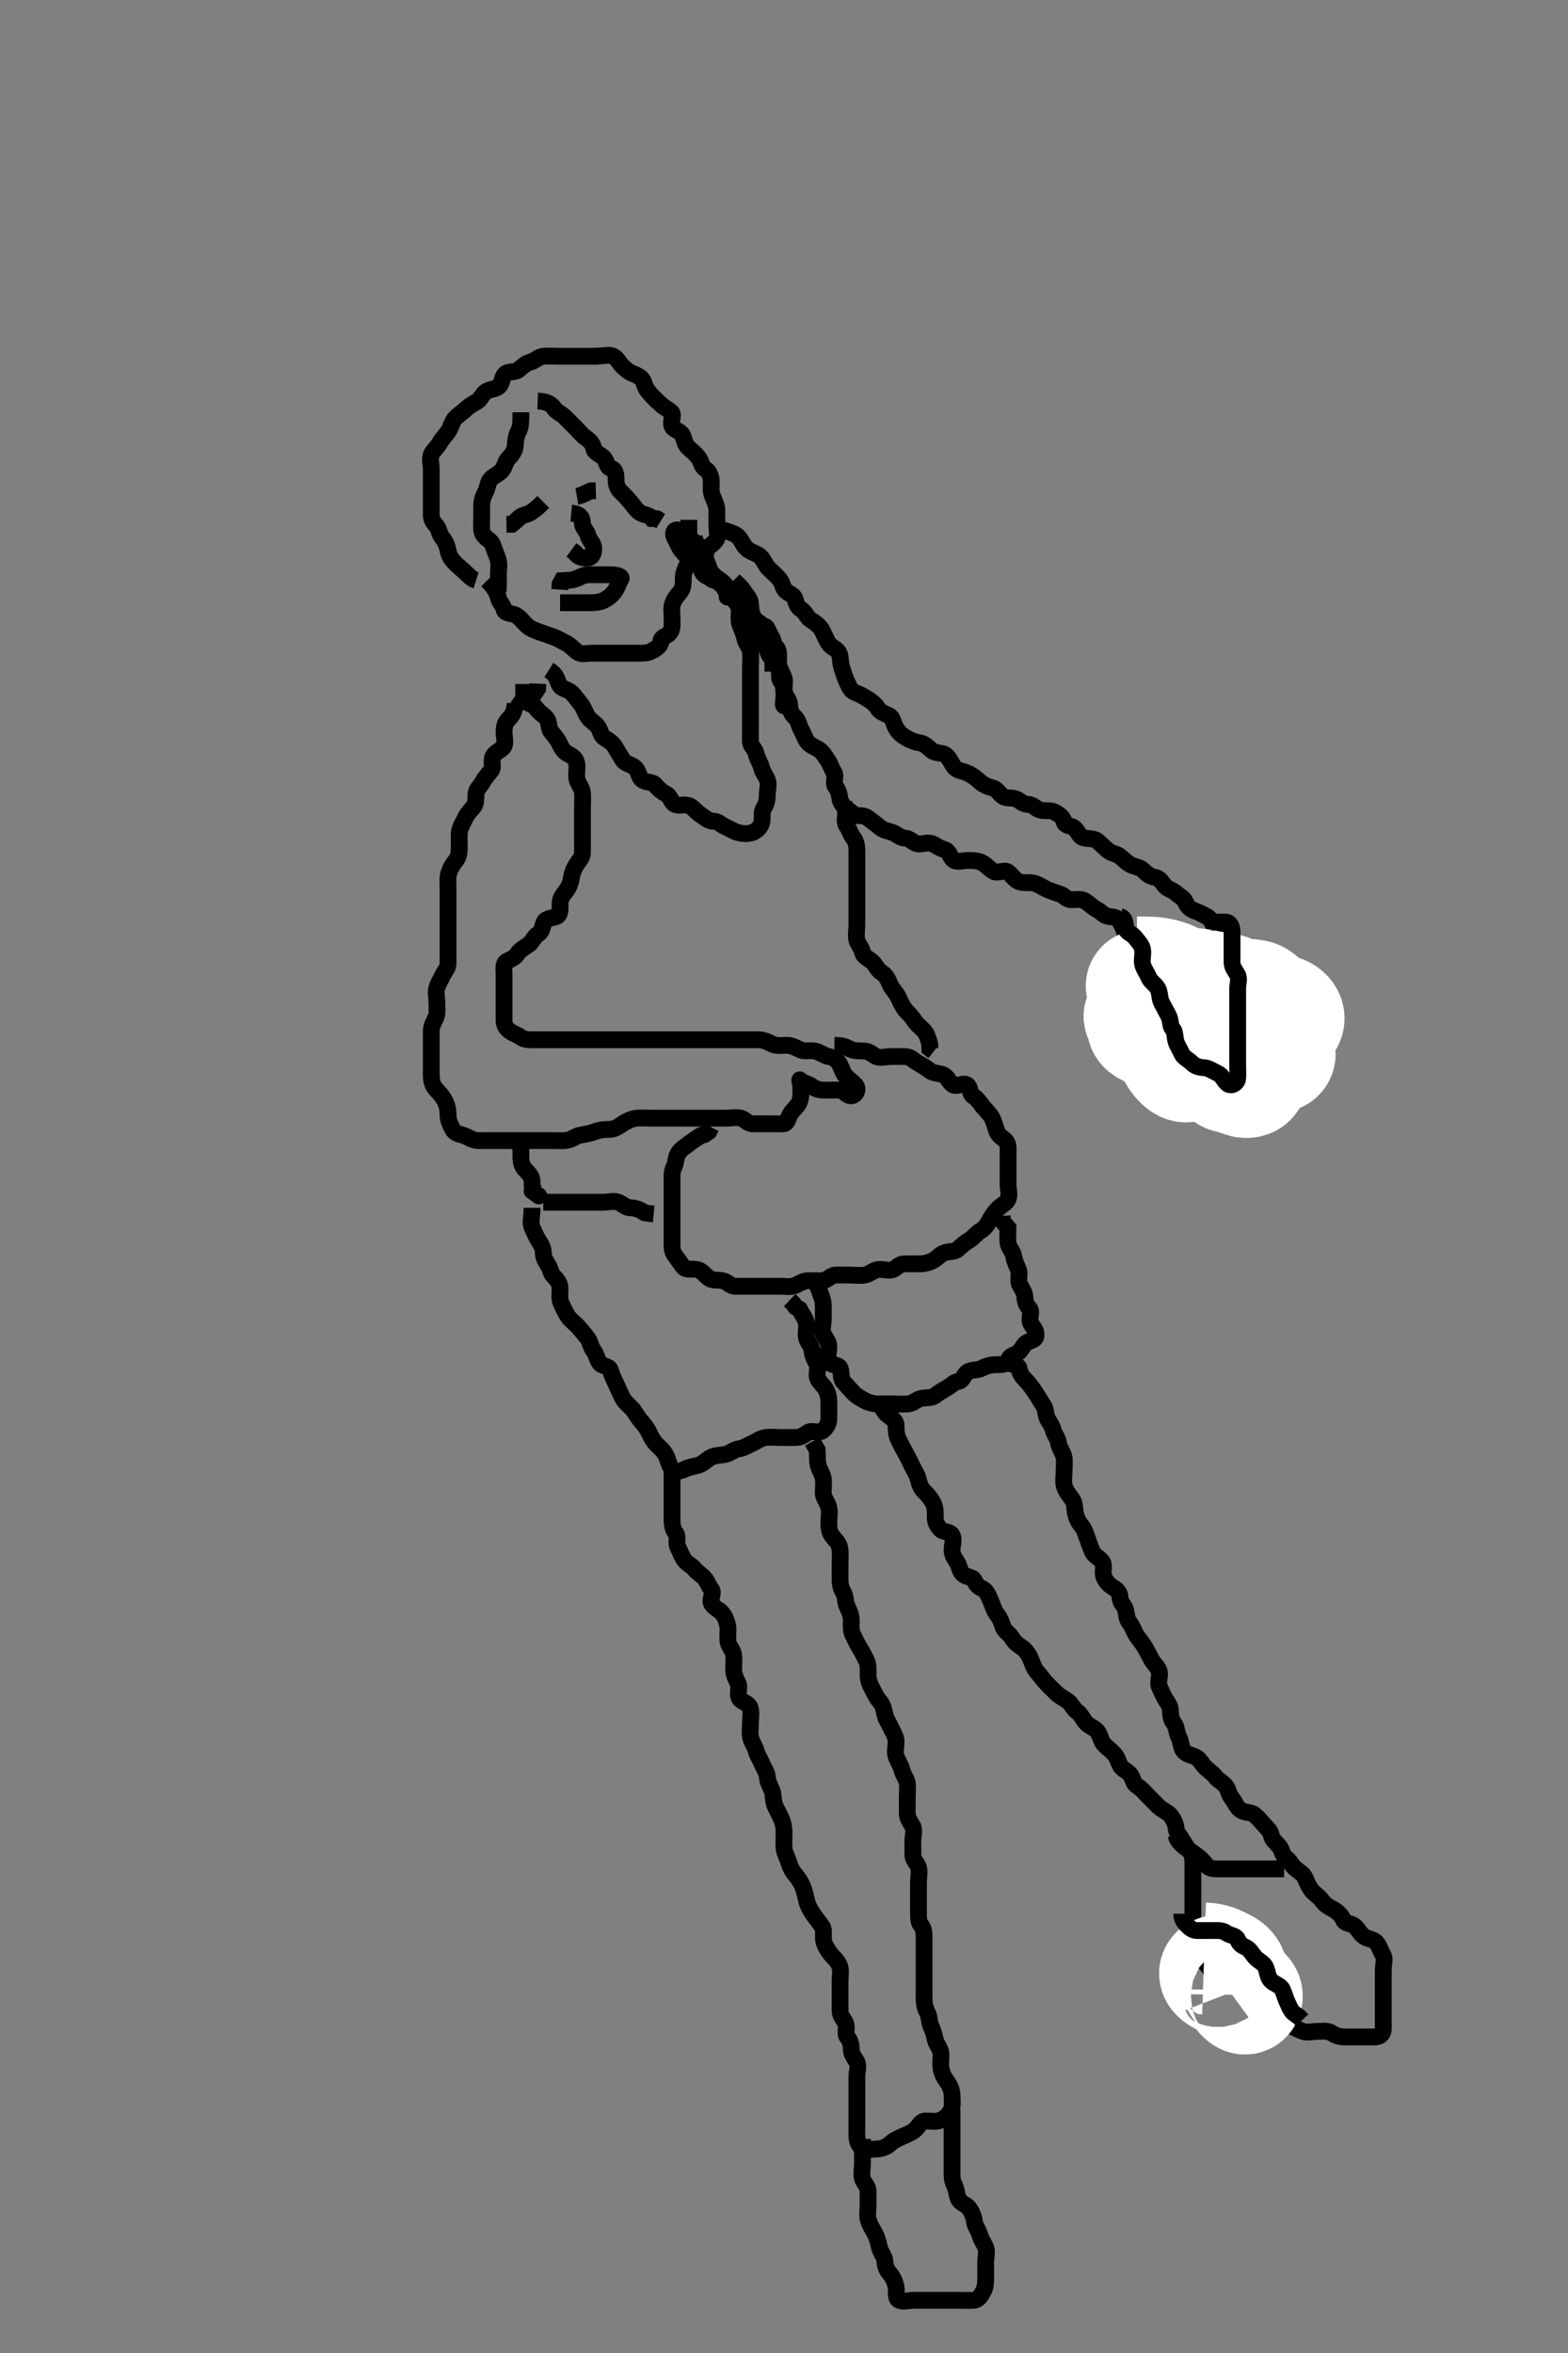 <svg width="280" height="420" xmlns="http://www.w3.org/2000/svg" xmlns:svg="http://www.w3.org/2000/svg" xmlns:xlink="http://www.w3.org/1999/xlink">
 <rect width="100%" height="100%" fill="#808080" stroke="none"/>
 <!-- Created with SVG-edit - http://svg-edit.googlecode.com/ -->
 <g display="inline" class="layer">
  <title>Layer 1</title>
  <path t="0,205,222,239,255,279,303,327,351,371,388,423,472,488,505,521,539,555,570,587,605,620,639,655,672,688,688,705,727,738,755,771,771,788,805,821,839,855,871,895,895,904,921,943,943,955,988,1005,1020,1039,1055,1071,1071,1095,1095,1111,1121,1137,1155,1171,1199,1207,1220,1238,1255,1271,1295,1304,1321,1351,1351,1370,1391,1404,1420,1437,1437,1453,1453,1453,1470,1470,1487,1503,1503,1521,1543,1543,1554,1554,1570,1591,1615,1623,1671,1687,1688,1703,1720,1738,1754,1771,1788,1789,1803,1821,1837,1854,1855,1871,1872,1872,1887,1888,1888,1919,1953,1954,1971,1972,1988,2005,2023,2023,2039,2055,2055,2071,2103,2120,2120,2138,2138,2153,2171,2187,2203,2253,2270,2295,2337,2354,2354,2407,2479,2535,2586,2607,2607,2631,2653,2671,2703,2775,2800,2839,3021,3152,3263,3304,3320,3321,3503,3535,3567,3599,3655,3687,3688,3743,3767,3820,4003,4303,4403,4423,4519,4537,4623,4695,4719,5111,5175,5247,5269,5599,5703,5727,5743,5831,5885,5886,5903,5959,6007,6031,6053,6127,6183,6183,6215,6271,6321,6336,6386,6387,6440,6454,6553,6576,6624,6624,6643,6696,6776,6792,6848,6903,6921,6952,7019,7040,7112,7122,7200,7224,7240,7286,7286,7304,7319,7368,7432,7454,7470,7520,7537,7538,7568,7620,7636,7656,7696,7752,7776,7800,7800,7824,7848,7904,7920,7937,7952,7988,8080,8080,8104,8200,8220,8240,8336,8353,8402,8420,8448,8528,8664,8720,8735,8752,8775,8800,8852,8853,8869,8885,8935,8969,9019,9040,9063,9103,9152,9169,9170,9185,9235,9256,9272,9318,9336,9385,9386,9402,9435,9485,9504,9520,9536,9568,9585,9606,9654,9654,9670,9696,9736,9753,9768,9785,9803,9852,9869,9896,9896,9920,9944,9986,10004,10039,10052,10102,10120,10120,10168,10191,10216,10239,10286,10287,10302,10320,10368,10385,10386,10416,10472,10485,10537,10560,10586,10635,10686,10686,10736,10786,11064,11080" d="M92.011,125.591C91.845,127.424 91.242,127.896 90.659,128.538C90.132,129.118 90.011,129.891 90.011,130.791C90.011,131.691 90.426,132.825 89.79,133.469C89.225,134.042 88.463,134.26 88.069,134.948C87.599,135.767 88.194,136.893 87.727,137.507C87.204,138.195 86.636,138.735 86.178,139.591C85.755,140.382 85.072,140.806 85.011,141.691C84.95,142.589 85.044,143.497 84.491,144.112C83.849,144.825 83.334,145.406 82.986,146.191C82.624,147.009 82.054,147.788 82.011,148.691C81.969,149.59 82.011,150.391 82.011,151.291C82.011,152.191 81.907,152.99 81.364,153.644C80.874,154.234 80.382,155.063 80.133,155.912C79.891,156.738 80.011,157.706 80.011,158.691C80.011,159.591 80.011,160.391 80.011,161.291C80.011,162.191 80.011,163.091 80.011,163.991C80.011,164.891 80.011,165.791 80.011,166.691C80.011,167.476 80.011,168.416 80.011,169.107C80.011,170.18 80.014,171.091 80.011,171.991C80.009,172.886 79.345,173.4 79.032,174.112C78.682,174.907 78.237,175.528 78.016,176.295C77.768,177.156 78.011,178.091 78.011,178.991C78.011,179.891 78.165,180.839 77.845,181.591C77.512,182.372 77.022,183.091 77.011,183.991C77.001,184.891 77.011,185.792 77.011,186.758C77.011,187.612 77.011,188.591 77.011,189.391C77.011,190.191 77.007,191.186 77.011,191.934C77.017,192.955 77.277,193.808 77.813,194.391C78.391,195.021 79.051,195.736 79.401,196.416C79.904,197.396 80.001,198.18 80.011,199.091C80.022,199.991 80.387,200.735 80.845,201.591C81.268,202.382 82.048,202.423 82.811,202.676C83.584,202.933 84.411,203.573 85.311,203.591C86.211,203.609 87.111,203.591 88.011,203.591C88.811,203.591 89.711,203.591 90.611,203.591C91.422,203.591 92.333,203.591 93.258,203.591C94.178,203.591 94.964,203.591 95.786,203.591C96.845,203.591 97.765,203.591 98.525,203.591C99.47,203.591 100.462,203.669 101.197,203.555C102.147,203.407 102.781,202.751 103.711,202.595C104.521,202.46 105.488,202.289 106.186,202.016C107.117,201.652 108.011,201.591 108.811,201.591C109.726,201.591 110.423,201.107 111.178,200.591C111.81,200.159 112.833,199.684 113.601,199.602C114.506,199.504 115.411,199.591 116.311,199.591C117.211,199.591 118.111,199.591 119.011,199.591C119.89,199.591 120.658,199.591 121.664,199.591C122.359,199.591 123.375,199.591 124.311,199.591C125.211,199.591 126.111,199.591 127.011,199.591C127.811,199.591 128.711,199.591 129.611,199.591C130.511,199.591 131.446,199.348 132.307,199.595C133.075,199.816 133.532,200.58 134.411,200.591C135.311,200.602 136.211,200.591 137.111,200.591C138.011,200.591 138.812,200.627 139.845,200.591C140.66,200.562 140.647,199.679 141.069,198.948C141.536,198.137 142.253,197.637 142.659,196.891C143.072,196.13 143.011,195.191 143.011,194.295C143.011,193.37 142.695,192.608 142.845,192.758C143.462,193.375 144.285,193.396 144.927,193.875C145.614,194.386 146.311,194.591 147.211,194.591C148.111,194.591 149.012,194.546 149.89,194.591C150.731,194.634 151.162,195.612 152.011,195.591C152.917,195.568 153.334,194.311 152.79,193.712C152.156,193.015 151.602,192.738 150.986,192.027C150.452,191.41 150.405,190.879 149.975,190.027C149.623,189.328 148.851,188.719 148.011,188.591C147.216,188.469 146.474,187.844 145.611,187.627C144.738,187.407 143.763,187.744 143.011,187.424C142.23,187.091 141.512,186.601 140.532,186.591C139.654,186.582 138.755,186.754 137.911,186.37C137.131,186.014 136.411,185.596 135.511,185.591C134.611,185.586 133.711,185.591 132.811,185.591C131.911,185.591 131.011,185.591 130.095,185.591C129.307,185.591 128.411,185.591 127.511,185.591C126.611,185.591 125.711,185.591 124.811,185.591C123.911,185.591 123.011,185.591 122.211,185.591C121.311,185.591 120.369,185.591 119.491,185.591C118.611,185.591 117.711,185.591 116.811,185.591C115.911,185.591 115.011,185.591 114.211,185.591C113.311,185.591 112.411,185.591 111.511,185.591C110.622,185.591 109.654,185.591 108.811,185.591C107.911,185.591 107.011,185.591 106.211,185.591C105.311,185.591 104.411,185.591 103.511,185.591C102.611,185.591 101.711,185.591 100.813,185.591C99.927,185.591 99.011,185.591 98.211,185.591C97.311,185.591 96.411,185.591 95.511,185.591C94.611,185.591 93.678,185.643 93.037,185.166C92.355,184.658 91.595,184.5 90.986,184.016C90.352,183.512 90.011,182.98 90.011,182.091C90.011,181.191 90.011,180.291 90.011,179.391C90.011,178.491 90.011,177.591 90.011,176.791C90.011,175.891 90.011,174.991 90.011,174.027C90.011,173.166 89.792,171.987 90.447,171.627C91.284,171.167 91.894,171.005 92.369,170.291C92.894,169.499 93.669,169.122 94.401,168.616C95.075,168.15 95.301,167.198 96.111,166.712C96.841,166.275 96.801,165.425 97.178,164.591C97.474,163.937 98.546,163.894 99.364,163.586C100.124,163.301 100.011,162.191 100.011,161.291C100.012,160.392 100.502,159.78 100.986,159.155C101.563,158.409 101.901,157.6 102.01,156.791C102.131,155.897 102.472,155.067 102.959,154.295C103.402,153.593 104.001,153.07 104.011,152.191C104.022,151.291 104.011,150.391 104.011,149.491C104.011,148.591 104.011,147.791 104.011,146.891C104.011,145.991 104.011,145.091 104.011,144.202C104.011,143.234 104.093,142.387 104.011,141.491C103.928,140.579 103.211,139.938 103.032,139.091C102.846,138.21 103.118,137.284 103.01,136.391C102.898,135.471 102.292,134.982 101.411,134.566C100.607,134.185 100.211,133.345 99.845,132.591C99.473,131.827 98.9,131.217 98.364,130.538C97.906,129.958 98.157,128.868 97.575,128.202C96.966,127.503 96.226,127.149 95.726,126.392C95.324,125.783 94.311,125.538 93.511,125.091L92.716,124.644L92.037,124.166" id="svg_1" stroke-width="3" stroke="#000" fill="none"/>
  <path t="12401,12536,12585,12617,12669,12696,12800,12800,12821,12836,12885,12912,12935,12952,12969,13016,13086,13104,13152,13152,13184,13200,13235,13280,13317,13318,13344,13384,13416,13435,13435,13464,13480,13518,13535,13585,13616,13616,13652,13669,13736,13752,13801,13801,13852,13869,13936,14001,14064,14160,14201,14224,14376,14392,14640,14685,14712,14752,14768,14824,14839,14884,14934,14985,15008,15064,15084,15112,15144,15167,15184,15200,15216,15234,15264,15284,15301,15317,15333,15352,15368,15368,15387,15433,15449,15450,15499,15516,15576,15616,15616,15682,15700,15719,15765,15782,15832,15882,15883,15901,15935,15983,16064,16095,16096,16136,16199,16215,16266,16316" d="M98.011,119.591C99.726,120.675 99.402,121.592 100.011,122.424C100.448,123.021 101.515,123.067 102.178,123.758C102.678,124.278 103.171,125.014 103.727,125.675C104.247,126.292 104.494,127.245 104.986,127.98C105.434,128.65 106.25,129.04 106.727,129.675C107.304,130.441 107.228,131.32 108.011,131.758C108.663,132.121 109.528,132.723 109.954,133.534C110.32,134.23 110.762,134.873 111.178,135.591C111.599,136.316 112.62,136.411 113.307,136.948C114.051,137.53 114.06,138.709 114.622,139.155C115.391,139.765 116.528,139.48 117.011,140.112C117.53,140.789 118.171,141.325 119.011,141.758C119.725,142.125 119.841,143.259 120.511,143.57C121.361,143.964 122.387,143.419 123.211,143.876C123.903,144.26 124.397,145.002 125.21,145.507C125.946,145.964 126.447,146.57 127.411,146.591C128.307,146.61 128.815,147.257 129.511,147.57C130.356,147.95 130.948,148.366 131.716,148.586C132.577,148.834 133.563,148.88 134.401,148.58C135.137,148.316 135.786,147.654 136.007,146.886C136.254,146.026 135.909,145.027 136.364,144.295C136.875,143.473 137.011,142.79 137.011,141.891C137.011,140.991 137.378,140.011 136.991,139.112C136.683,138.397 136.196,137.86 135.975,136.991C135.756,136.129 135.178,135.379 135.011,134.491C134.862,133.695 134.04,133.235 134.011,132.391C133.981,131.491 134.011,130.591 134.011,129.791C134.011,128.891 134.011,127.955 134.011,127.107C134.011,126.244 134.011,125.227 134.011,124.392C134.011,123.507 134.011,122.591 134.011,121.791C134.011,120.891 134.011,119.991 134.011,119.091C134.011,118.191 134.118,117.284 134.01,116.391C133.899,115.471 133.211,114.937 133.022,114.027C132.827,113.09 132.468,112.388 132.133,111.491C131.815,110.64 132.03,109.791 132.011,108.891C131.993,108.026 131.295,107.507 131.013,106.79L130.926,105.876" id="svg_2" stroke-width="3" stroke="#000" fill="none"/>
  <path t="23161,23297,23319,23319,23335,23364,23415,23431,23431,23464,23481,23499,23516,23536,23552,23592,23631,23648,23664,23664,23688,23714,23736,23780,23798,23815,23864,23881,23930,23949,23964,23981,23998,24024,24032,24056,24064,24096,24131,24149,24176,24213,24281,24281,24298,24336,24352,24399,24415,24440,24481,24499,24521,24545,24568,24616,24681,24737,24761,24800,24865,24896,24961,24997,25047,25065,25114,25144,25165,25213,25232,25297,25320,25336,25425,25482,25545,25625,25625,25817,25840,25856,25897,25915,25931,25948,26014,26030,26048,26064,26080,26096,26096,26113,26135,26136,26152,26200,26246,26312,26329,26330,26352,26396,26397,26414,26415,26496,26520,26563,26564,26640,26656,26664" d="M131.011,103.591C131.622,104.202 132.314,104.715 132.726,105.391C133.239,106.233 133.95,106.806 134.011,107.691C134.073,108.589 134.105,109.386 134.511,110.091C134.968,110.881 135.728,111.468 136.001,112.202C136.304,113.016 136.827,113.506 137.011,114.112C137.268,114.953 136.875,115.948 137.295,116.791C137.625,117.453 138.381,118.019 138.89,118.812C139.369,119.559 139.519,120.2 139.954,120.948C140.379,121.678 139.698,122.755 140.032,123.591C140.338,124.357 140.993,124.99 141.011,125.891C141.03,126.789 141.373,127.527 142.011,128.091C142.595,128.606 142.599,129.419 143.069,130.234C143.465,130.921 143.674,131.74 144.178,132.424C144.659,133.077 145.464,133.307 146.178,133.758C146.888,134.205 147.323,134.976 147.845,135.758C148.317,136.464 148.457,137.138 148.926,137.876C149.365,138.568 148.689,139.745 149.233,140.47C149.715,141.113 149.891,141.798 150.011,142.675C150.123,143.492 150.983,143.947 151.011,144.791C151.042,145.69 150.689,146.745 151.233,147.47C151.715,148.113 151.852,148.889 152.364,149.538C152.849,150.153 153.011,150.891 153.011,151.791C153.011,152.691 153.011,153.616 153.011,154.392C153.011,155.291 153.011,156.191 153.011,157.091C153.011,157.991 153.011,158.891 153.011,159.791C153.011,160.691 153.011,161.591 153.011,162.391C153.011,163.424 153.011,164.202 153.011,165.091C153.011,165.991 152.816,166.913 153.013,167.79C153.193,168.597 153.861,169.126 154.022,169.991C154.176,170.821 155.21,171.123 155.845,171.758C156.479,172.392 156.654,173.1 157.411,173.576C158.249,174.103 158.544,174.789 158.927,175.704C159.268,176.519 159.868,176.99 160.295,177.791C160.753,178.647 160.972,179.353 161.532,180.091C162.123,180.868 162.748,181.324 163.21,182.074C163.694,182.858 164.409,183.354 164.959,183.948C165.575,184.614 165.727,185.391 166.007,186.291L166.047,187.155L166.727,187.675" id="svg_4" stroke-width="3" stroke="#000" fill="none"/>
  <path t="27993,28296,28336,28352,28400,28416,28432,28448,28464,28488,28512,28568,28584,28629,28645,28663,28728,28746,28763,28779,28800,28824,28848,28896,28912,28912,28929,28963,28997,28997,29013,29032,29046,29063,29112,29128,29145,29167,29228,29256,29256,29288,29296,29312,29336,29364,29379,29399,29423,29447,29520,29600,29648,29719,29720,29735,29792,29879,29928,30000,30040,30061,30111,30240,30262,30311,30440,30440,30504,30528,30552,30576,30640,30680,30736,30746,30776,30848,30864,30878,30928,30929,30945,30967,31000,31029,31062,31112,31135,31135,31159,31178,31178,31228,31278,31328,31360,31411,31472,31480,31495,31536,31584,31608,31608,31629,31645,31695,31712,31728,31759,31778,31800,31812,31832,31847,31864,31878,31896,31896,31912,31928,31962,31978,31995,31995,32012,32028,32029,32045,32061,32078,32095,32112,32112,32200,32228,32277,32294,32312,32312,32328,32328,32351,32360,32376,32395,32411,32443,32443,32463,32511,32535,32576,32627,32628,32644,32711,32735,32743,32762,32827,32844,32844,32872,32912" d="M149.011,186.591C150.011,186.591 150.79,186.715 151.611,187.166C152.392,187.593 153.311,187.591 154.211,187.591C155.111,187.591 155.62,188.099 156.369,188.534C157.099,188.958 158.111,188.591 159.011,188.591C159.927,188.591 160.716,188.574 161.611,188.591C162.576,188.609 163.066,189.235 163.813,189.675C164.513,190.088 165.392,190.576 166.011,191.091C166.613,191.591 167.556,191.533 168.333,191.812C169.185,192.119 169.417,193.095 170.097,193.591C170.835,194.13 171.991,193.125 172.726,193.676C173.342,194.138 173.122,195.26 173.813,195.675C174.608,196.152 175.019,196.951 175.586,197.616C176.095,198.213 176.757,198.799 177.178,199.591C177.519,200.232 177.712,201.146 178.022,201.98C178.294,202.714 179.1,203.127 179.586,203.627C180.136,204.194 180.011,205.191 180.011,206.091C180.011,206.991 180.011,207.891 180.011,208.791C180.011,209.691 180.011,210.591 180.011,211.391C180.011,212.291 180.37,213.235 179.991,214.091C179.681,214.789 178.786,215.134 178.133,215.812C177.575,216.392 177.118,217.065 176.727,217.791C176.268,218.646 175.795,219.32 175.011,219.758C174.359,220.121 173.778,220.987 173.011,221.424C172.231,221.869 171.664,222.423 171.064,222.944C170.433,223.491 169.618,223.336 168.716,223.595C167.948,223.816 167.461,224.531 166.711,224.944C165.873,225.405 165.011,225.591 164.211,225.591C163.311,225.591 162.411,225.591 161.511,225.591C160.622,225.591 160.229,226.198 159.565,226.555C158.793,226.969 157.833,226.505 156.897,226.592C156,226.676 155.359,227.391 154.511,227.57C153.631,227.756 152.711,227.591 151.811,227.591C150.912,227.591 150.011,227.554 149.21,227.591C148.294,227.634 147.796,228.53 146.911,228.591C146.013,228.653 145.211,228.573 144.311,228.591C143.411,228.609 142.693,229.18 141.911,229.469C141.06,229.785 140.095,229.591 139.307,229.591C138.411,229.591 137.511,229.591 136.611,229.591C135.711,229.591 134.811,229.591 133.911,229.591C133.011,229.591 132.211,229.591 131.311,229.591C130.369,229.591 130.003,228.843 129.15,228.627C128.207,228.388 127.353,228.672 126.611,228.155C125.82,227.603 125.36,226.793 124.511,226.612C123.631,226.424 122.552,226.773 122.037,226.155C121.508,225.522 121.135,224.858 120.532,224.112C119.929,223.365 120.011,222.391 120.011,221.491C120.011,220.591 120.011,219.834 120.011,218.938C120.011,218.075 120.011,217.112 120.011,216.191C120.011,215.291 120.011,214.392 120.011,213.538C120.011,212.591 120.011,211.791 120.011,210.891C120.011,209.991 119.917,209.144 120.364,208.291C120.758,207.539 120.618,206.66 121.097,205.876C121.587,205.073 122.327,204.715 122.986,204.166C123.619,203.638 124.369,203.238 125.111,202.712L125.811,202.507L126.575,201.98L126.986,201.191" id="svg_5" stroke-width="3" stroke="#000" fill="none"/>
  <path t="34537,34631,34631,34660,34693,34711,34727,34743,34760,34783,34812,34812,34832,34850,34892,34926,34942,34959,34975,35016,35039,35059,35059,35087" d="M97.011,214.591C98.011,214.591 98.811,214.591 99.726,214.591C100.622,214.591 101.511,214.591 102.411,214.591C103.311,214.591 104.211,214.591 105.111,214.591C106.011,214.591 106.811,214.591 107.711,214.591C108.611,214.591 109.638,214.279 110.437,214.602C111.2,214.91 111.716,215.578 112.611,215.591C113.512,215.604 114.311,215.944 115.111,216.469L115.811,216.59L116.726,216.676" id="svg_6" stroke-width="3" stroke="#000" fill="none"/>
  <path t="36121,36225,36225,36255,36275,36293,36309,36375,36407,36567,36608,36695,36742" d="M93.011,203.591C93.011,204.591 93.011,205.391 93.011,206.291C93.011,207.191 93.13,208.067 93.659,208.644C94.292,209.335 94.89,209.812 95.011,210.691L95.011,211.591L95.178,212.424L95.926,212.875" id="svg_7" stroke-width="3" stroke="#000" fill="none"/>
  <polyline timestamps="38016,38224" startTime="1502531540535" id="svg_8" points="95.011,212.591 96.233,213.469 " stroke-linecap="round" stroke-width="3" stroke="#000" fill="none"/>
  <path t="39736,39941,39958,39975,39992,40008,40057,40090,40207,40263,40279,40290,40327,40340,40357,40375,40391,40407,40431,40475,40504,40526,40527,40592,40609,40625,40625,40641,40659,40659,40692,40709,40709,40724,40742,40758,40774,40791,40808,40825,40841,40841,40864,40888,40908,40908,40925,40944,40944,40959,40976,40992,41009,41032,41056,41056,41074,41091,41091,41109,41160,41184,41184,41208,41592,41609,41625,41642,41642,41658,41707,41724,41724,41752,41752,41791,41840,41864,41888,41888,41908,41924,41944,41944,41992,42008,42032,42056,42157,42184,42248,42265,42275,42360,42440,42491,42520,42808,42872,42920,42940,42960,43008,43008,43024,43040,43058,43080,43096,43141,43159,43200,43200,43216,43232,43232,43240,43258,43275,43328,43344,43360,43424,43475,43524,43600,43737" d="M95.011,215.591C95.011,217.291 94.613,218.293 95.047,219.155C95.4,219.854 95.618,220.523 96.097,221.306C96.587,222.109 97.011,222.691 97.011,223.538C97.011,224.392 97.326,224.978 97.845,225.758C98.316,226.465 98.297,227.269 98.927,227.875C99.5,228.425 100.001,229.112 100.011,229.991C100.022,230.891 99.823,231.86 100.233,232.691C100.582,233.398 100.907,234.179 101.369,234.891C101.886,235.688 102.646,236.158 103.21,236.791C103.889,237.554 104.298,238.079 104.89,238.812C105.411,239.459 105.46,240.409 106.037,241.155C106.521,241.78 106.546,242.572 107.097,243.306C107.559,243.922 108.778,243.746 109.011,244.612C109.227,245.413 109.623,246.163 109.986,246.991C110.331,247.776 110.745,248.629 111.095,249.391C111.44,250.141 112.214,250.788 112.811,251.391C113.403,251.988 113.795,252.885 114.364,253.538C114.883,254.135 115.473,254.827 115.845,255.591C116.211,256.345 116.527,257.096 117.211,257.791C117.807,258.395 118.574,259.045 118.927,259.791C119.334,260.65 119.388,261.442 120.007,262.234C120.398,262.734 121.458,262.685 122.311,262.238C123.064,261.844 123.847,261.791 124.711,261.534C125.615,261.265 126.151,260.54 127.011,260.112C127.822,259.708 128.623,259.799 129.575,259.591C130.423,259.406 131.108,258.689 132.011,258.591C132.71,258.515 133.48,258.029 134.311,257.644C135.183,257.24 135.78,256.739 136.711,256.595C137.601,256.458 138.511,256.591 139.401,256.591C140.297,256.591 141.211,256.591 142.111,256.591C143.011,256.591 143.559,256.145 144.297,255.676C144.988,255.237 146.166,255.914 146.89,255.37C147.533,254.886 147.993,254.166 148.011,253.234C148.028,252.391 148.011,251.491 148.011,250.591C148.011,249.791 147.957,248.889 147.511,248.091C147.067,247.294 146.341,246.784 146.032,246.07C145.683,245.263 146.231,244.222 145.845,243.424C145.479,242.669 145.045,241.954 145.01,241.108C144.976,240.3 144.193,239.601 144.013,238.79C143.817,237.912 144.177,236.972 143.991,236.091C143.812,235.244 143.133,234.491 142.79,233.712L142.095,233.307L141.586,232.616L141.011,232.07" id="svg_9" stroke-width="3" stroke="#000" fill="none"/>
  <path t="44810,44976,45007,45024,45064,45107,45128,45128,45152,45176,45208,45296,45296,45320,45344,45368,45408,45457,45473,45560,45574,45592,45639,45720,45739,45789,45840,46039,46112,46128,46128,46173,46190,46207,46360,46384,46392,46408,46408,46432,46480,46490,46507,46528,46540,46557,46573,46656,46673,46690,46707,46708,46768,46840,46856,46880,46890,47007,47057,47120,47174,47200,47232,47456,47616,47679,47800,47976,48048,48080,48104,48123,48139,48157,48184,48207,48256,48273,48289,48289,48311,48328,48351,48405,48455,48455,48487,48505,48573,48573,48600,48624,48640,48740,48840,49048,49256" d="M146.011,229.591C146.586,231.191 146.993,231.99 147.011,232.886C147.031,233.876 147.011,234.691 147.011,235.591C147.011,236.391 146.6,237.413 147.069,238.234C147.533,239.047 148.011,239.591 148.011,240.391C148.011,241.291 147.648,242.279 148.032,243.07C148.387,243.8 149.737,243.482 150.001,244.202C150.341,245.13 150.077,246.028 150.586,246.616C151.148,247.265 151.707,247.86 152.295,248.507C152.873,249.142 153.562,249.531 154.311,249.944C155.15,250.405 156.011,250.591 156.811,250.591C157.711,250.591 158.611,250.591 159.491,250.591C160.369,250.591 161.316,250.682 162.211,250.59C163.024,250.506 163.664,249.791 164.511,249.612C165.392,249.426 166.332,249.62 167.011,249.091C167.647,248.596 168.393,248.135 169.21,247.675C169.911,247.28 170.245,246.738 171.111,246.591C171.964,246.446 172.119,245.362 172.716,244.948C173.505,244.401 174.546,244.644 175.311,244.238C176.157,243.79 177.011,243.591 177.845,243.591C178.716,243.591 179.757,243.642 180.007,242.886C180.302,241.994 180.839,242.002 181.654,241.534C182.466,241.067 182.62,240.084 183.369,239.648C184.097,239.224 184.983,239.235 185.011,238.291C185.038,237.393 184.442,236.914 184.047,236.155C183.648,235.388 184.376,234.214 183.845,233.591C183.325,232.982 183.019,232.39 183.011,231.424C183.006,230.776 182.496,230.069 182.069,229.234C181.684,228.482 182.193,227.437 181.845,226.591C181.569,225.92 181.137,225.082 181.011,224.202C180.89,223.349 180.16,222.821 180.016,221.891C179.878,221.001 180.011,220.112 180.001,219.166L179.511,218.591L179.022,217.98L178.975,217.027" id="svg_10" stroke-width="3" stroke="#000" fill="none"/>
  <path t="51680,51737,51768,51786,51807,51839,51853,51871,51895,51937,51937,51959,51984,51984,52022,52038,52038,52053,52071,52087,52136,52159,52159,52175,52215,52304,52304,52322,52344,52416,52437,52455,52487,52544,52559,52560,52571,52688,52738,52759,52804,52824,52839,52855,52904,52936,52959,53004,53047,53055,53137,53137,53188,53237,53255,53271,53295,53386,53447,53470,53470,53495,53553,53570,53620,53620,53743,53855,53903,54007" d="M87.011,103.591C88.491,105.091 88.787,105.918 89.013,106.79C89.219,107.586 89.81,107.899 90.013,108.79C90.196,109.594 91.281,109.402 92.111,109.812C92.802,110.154 93.402,111 94.011,111.591C94.603,112.164 95.442,112.501 96.333,112.812C97.173,113.106 98.034,113.392 98.813,113.676C99.664,113.986 100.348,114.453 101.111,114.812C101.887,115.177 102.396,115.902 103.178,116.424C103.885,116.896 104.811,116.591 105.711,116.591C106.611,116.591 107.511,116.591 108.411,116.591C109.307,116.591 110.233,116.591 111.111,116.591C112.011,116.591 112.811,116.591 113.711,116.591C114.611,116.591 115.546,116.644 116.311,116.238C117.157,115.79 117.94,115.375 118.011,114.491C118.082,113.614 118.966,113.677 119.575,112.98C120.158,112.314 120.011,111.291 120.011,110.392C120.011,109.507 119.838,108.553 120.097,107.791C120.398,106.903 120.997,106.211 121.511,105.591C122.011,104.989 122.009,104.027 122.011,103.155C122.014,102.291 122.397,101.453 122.727,100.791C123.148,99.948 123.011,98.991 123.011,98.07C123.011,97.107 123.011,96.416 123.011,95.476L123.011,94.491L123.011,93.616L123.011,92.79" id="svg_11" stroke-width="3" stroke="#000" fill="none"/>
  <path t="55473,55527,55553,55606,55618,55679,55695,55695,55735,55759,55775,55791,55871,55902,55919,55936,56003,56052,56071,56151,56151,56175,56186,56216,56247,56327,56336,56352,56403,56420,56437,56453,56471,56487,56535,56551,56551,56568,56603,56624,56896" d="M93.011,73.591C93.011,75.291 93.013,76.211 92.586,76.991C92.136,77.813 92.059,78.692 92.011,79.591C91.969,80.394 91.403,81.194 90.813,81.79C90.136,82.473 90.186,83.367 89.575,84.016C88.954,84.677 88.148,84.917 87.586,85.566C87.077,86.153 87.105,87.038 86.659,87.891C86.265,88.643 86.012,89.391 86.011,90.291C86.011,91.191 86.011,92.091 86.011,92.98C86.011,93.876 85.863,94.881 86.364,95.538C86.88,96.215 87.771,96.532 88.007,97.295C88.272,98.152 88.629,98.901 88.926,99.791C89.212,100.649 89.011,101.591 89.011,102.391C89.011,103.306 89.011,104.202 88.991,105.091L88.654,105.886" id="svg_12" stroke-width="3" stroke="#000" fill="none"/>
  <path t="57705,57769,57786,57836,57852,57904,57904,57952,58006,58006,58019,58069,58069,58085,58102,58121,58136,58185,58208,58253,58280,58296,58312,58352,58368,58400,58435,58456,58504,58519,58552,58584,58653,58720,58744,58753,58832,58888,58952" d="M96.011,71.591C97.711,71.648 98.439,72.145 98.959,72.886C99.464,73.606 100.297,73.876 100.813,74.392C101.511,75.091 102.211,75.791 102.711,76.291C103.411,76.991 103.935,77.685 104.611,78.155C105.417,78.715 105.84,79.222 106.032,80.091C106.219,80.934 107.377,81.133 107.89,81.812C108.424,82.52 108.312,83.412 109.111,83.591C109.954,83.78 110.011,84.791 110.011,85.691C110.011,86.538 110.294,87.262 110.89,87.812C111.527,88.4 112.026,88.978 112.586,89.616C113.103,90.206 113.559,91.037 114.297,91.506C114.988,91.945 115.927,91.875 116.447,92.555L117.307,92.595L117.986,93.016" id="svg_13" stroke-width="3" stroke="#000" fill="none"/>
  <path t="61768,61928,61960,61976,61984,62035,62055,62084,62135,62152,62152,62175,62176,62217,62251,62268,62284,62304,62320,62334,62367,62418,62435,62450,62467,62517,62534,62584,62600,62618,62634,62651,62668,62717,62750,62800,62818,62818,62848,62900,62952,62952,62976,62976,62992,63050,63084,63112,63264,63328,63367,63392,63433,63451,63552,63568,63592,63880" d="M106.011,63.591C107.811,63.591 108.826,63.196 109.575,63.627C110.275,64.029 110.531,64.753 111.095,65.307C111.768,65.966 112.317,66.449 113.178,66.758C114.012,67.057 114.8,67.551 115.009,68.391C115.231,69.283 115.707,69.86 116.295,70.507C116.873,71.142 117.426,71.675 118.064,72.238C118.659,72.764 119.239,73.005 119.89,73.591C120.421,74.069 119.614,75.293 120.047,76.155C120.378,76.813 121.609,76.919 121.926,77.791C122.235,78.64 122.363,79.418 122.959,79.944C123.597,80.507 124.25,81.04 124.727,81.675C125.304,82.441 125.234,83.309 126.011,83.758C126.633,84.117 127.001,85.091 127.011,85.895C127.025,86.912 126.872,87.638 127.233,88.569C127.534,89.347 128.006,90.191 128.011,91.091C128.017,91.991 128.011,92.886 128.011,93.758C128.011,94.691 128.349,95.74 127.845,96.424C127.364,97.077 126.659,97.538 126.047,98.027L126.001,98.98L125.511,99.591L124.986,100.166" id="svg_14" stroke-width="3" stroke="#000" fill="none"/>
  <path t="65746,65867,65884,65900,65917,65917,65934,65983,66001,66001,66032,66055,66071,66096,66096,66116,66159,66184,66199,66223,66247,66271,66287,66303,66319,66320,66367,66382,66400,66417,66417,66440,66466,66483,66500,66528,66528,66568,66600,66650,66650,66667,66683,66683,66700,66750,66776,66832,66883,66900,66920,66920,66966,66992,67016,67032,67032,67049,67072,67083,67104,67148,67165,67182,67198,67198,67214,67239,67296,67315,67331,67349,67398,67414,67415,67432,67432,67448,67448,67479,67503,67515,67532,67551,67565,67582,67600,67616,67632,67655,67672,67699,67716,67732,67748,67765,67814,67831,67855,67864,67882,67899,67915,67932,67932,67950,67965,67981,68000,68015,68049,68064,68087,68087,68119,68164,68197,68197,68215,68231,68248,68282,68298,68315,68335,68335,68348,68365,68382,68423,68447,68479,68479,68498,68515,68531,68547,68575,68597,68615,68664,68695,68695,68719,68735,68783,68798,68866,68895,68991,69039,69071,69208,69344,69365,69381,69560,69583,69697,69825,69960,70064,70065,70167,70224,70288,70431,70496,70551,70597,70623,70623,70680,70711,70764,70813,70839,70904,70952,70964,71215,71360,71639,71639,71703,71831,71895,71983,72095,72130,72151,72175,72197,72214,72239,72263,72279,72311,72311,72330,72360,72381,72407,72463,72513,72530,72559,72560,72583,72597,72647,72679,72729,72730,72751,72767,72831,72855,72855,72913,72930,72980,72999,72999,73039,73096,73146,73239,73297,73375,73415,73463,73576,73597,73613,73614,73687,73697,73719,73775,73776,73797,73831,73895,73913,73963,73980,73996,73997,74029,74081,74130,74207,74208,74231,74295,74319,74335,74399,74423,74447,74503,74529,74563,74613,74631,74680,74696,74720,74763,74780,74800,74847,74872,74931,74948,74968,74980,75046,75097,75097,75128,75152,75176,75249,75265,75265,75280,75297,75348,75368,75384,75429,75446,75600" d="M129.011,94.591C130.447,95.016 131.392,95.289 131.959,95.948C132.551,96.637 132.736,97.48 133.511,98.07C134.249,98.631 135.139,98.78 135.711,99.295C136.439,99.951 136.694,100.971 137.297,101.507C137.947,102.085 138.438,102.578 139.064,103.234C139.657,103.855 139.642,104.396 140.047,105.155C140.438,105.885 141.685,106.025 141.954,106.891C142.221,107.751 142.373,108.352 143.111,108.812C143.828,109.26 144.07,110.224 144.813,110.675C145.517,111.103 146.343,111.699 146.726,112.391C147.19,113.229 147.452,114.017 147.927,114.79C148.383,115.529 149.348,115.768 149.726,116.392C150.213,117.198 149.969,118.131 150.295,119.075C150.54,119.783 150.787,120.758 151.178,121.591C151.539,122.36 151.881,123.291 152.622,123.58C153.511,123.928 154.071,124.227 154.813,124.675C155.518,125.101 156.315,125.715 156.726,126.391C157.197,127.167 157.898,127.306 158.711,127.705C159.467,128.077 159.479,129.019 159.986,129.944C160.386,130.675 161.055,131.253 161.716,131.644C162.501,132.108 163.32,132.455 164.211,132.592C165.127,132.733 165.657,133.355 166.411,133.98C167.069,134.525 168.15,134.268 168.845,134.758C169.56,135.261 169.775,136.048 170.297,136.79C170.847,137.571 171.791,137.583 172.664,137.948C173.381,138.247 174.143,138.772 174.81,139.391C175.427,139.963 176.228,140.399 177.111,140.591C177.955,140.775 178.356,141.548 179.011,142.091C179.614,142.59 180.563,142.302 181.401,142.602C182.137,142.865 182.622,143.575 183.575,143.591C184.511,143.607 184.948,144.366 185.716,144.586C186.577,144.834 187.546,144.538 188.311,144.944C189.157,145.392 189.803,145.829 190.012,146.691C190.214,147.53 191.309,147.272 191.927,147.876C192.549,148.484 192.779,149.436 193.611,149.58C194.498,149.734 195.454,149.65 196.037,150.166C196.624,150.685 197.256,151.315 197.929,151.875C198.539,152.382 199.429,152.383 200.013,152.875C200.625,153.391 201.145,153.939 201.813,154.307C202.637,154.761 203.528,154.753 204.095,155.307C204.769,155.965 205.377,156.462 206.211,156.592C207.127,156.735 207.422,157.443 208.037,158.155C208.562,158.764 209.392,158.836 210.011,159.424C210.561,159.947 211.365,160.273 211.654,160.943C212.073,161.911 212.586,162.299 213.401,162.602C214.134,162.874 214.735,163.174 215.575,163.627C216.304,164.02 216.456,164.983 217.111,165.691C217.661,166.285 218.204,166.987 218.727,167.675C219.194,168.289 219.382,169.02 219.89,169.812C220.368,170.559 219.815,171.582 220.097,172.392C220.395,173.248 221.571,173.328 221.975,174.027C222.406,174.772 222.399,175.606 223.037,176.166C223.626,176.683 224.457,177.138 224.926,177.876C225.365,178.568 225.011,179.591 225.011,180.391C225.011,181.291 225.011,182.191 225.011,183.155C225.011,184.027 225.011,184.891 225.011,185.791C225.011,186.691 225.011,187.591 225.011,188.391C225.011,189.291 225.453,190.317 224.975,191.155C224.582,191.846 223.611,191.791 222.927,192.307C222.312,192.771 221.581,192.959 220.79,193.469C220.084,193.925 219.011,193.591 218.211,193.591C217.311,193.591 216.411,193.591 215.511,193.591C214.611,193.591 213.696,193.774 212.845,193.591C212.007,193.411 211.341,192.784 211.032,192.07C210.683,191.263 211.011,190.291 211.011,189.391C211.011,188.491 210.769,187.637 210.364,186.891C209.951,186.13 209.958,185.237 209.437,184.566C208.976,183.972 209.052,183.039 208.586,182.191C208.184,181.46 208.011,180.591 208.011,179.791C208.011,178.891 207.808,178.117 207.178,177.424C206.632,176.824 206.081,176.154 206.022,175.406C205.939,174.356 206.339,173.306 205.726,172.675C205.12,172.051 204.395,171.875 203.986,170.991C203.61,170.179 203.247,169.327 202.845,168.591C202.443,167.855 201.258,167.654 201.016,166.886C200.746,166.032 200.426,165.311 200.016,164.538C199.614,163.782 198.923,163.681 198.011,163.591C197.166,163.507 196.68,162.777 195.911,162.37C195.154,161.969 194.541,161.353 193.842,160.875C193.106,160.372 192.178,160.591 191.316,160.591C190.369,160.591 190.061,159.832 189.307,159.595C188.451,159.327 187.666,159.063 186.811,158.675C186.048,158.328 185.359,157.791 184.511,157.612C183.631,157.426 182.655,157.727 181.811,157.307C181.15,156.977 180.698,156.224 180.01,155.676C179.381,155.175 178.219,155.946 177.447,155.555C176.749,155.201 176.232,154.469 175.411,154.016C174.641,153.591 173.726,153.591 172.811,153.591C171.911,153.591 170.785,154.02 170.178,153.424C169.588,152.845 169.464,151.846 168.611,151.627C167.743,151.404 167.205,150.92 166.491,150.612C165.591,150.224 164.577,150.834 163.716,150.586C162.948,150.366 162.469,149.633 161.529,149.59C160.72,149.552 160.152,148.874 159.401,148.602C158.564,148.299 157.708,148.238 157.011,147.591C156.408,147.03 155.601,146.516 154.986,146.016C154.366,145.512 153.411,145.591 152.532,145.57L151.959,144.944L151.295,144.507L150.79,143.712" id="svg_15" stroke-width="3" stroke="#000" fill="none"/>
  <path t="77298,77513,77569,77960,77992,78063" d="M92.011,123.591C93.811,123.591 94.711,123.591 95.575,123.555L96.007,122.886L96.047,122.027" id="svg_16" stroke-width="3" stroke="#000" fill="none"/>
  <path t="78976,79224,79256,79295,79312,79336,79376,79397,79416,79480,79496,79496,79545,79592,79611,79629,79678,79719,79720,79744,79778,79808,79833,79856,79895,79912,79961,79979,80012,80055,80094,80112,80128,80160,80179,80194,80216,80231,80247,80263,80288,80328,80361,80379,80395,80411,80428,80445,80445,80461,80478,80495,80511,80544,80568,80628,80629,80656,80679,80679,80703,80711,80729,80792,80792,80844,80862,80928,80977,81000,81040,81176,81344,81344,81368" d="M85.011,103.591C84.095,103.307 83.649,102.654 83.011,102.091C82.428,101.575 81.786,101.048 81.133,100.37C80.575,99.79 80.157,99.154 80.01,98.306C79.847,97.362 79.529,96.654 78.959,95.948C78.368,95.217 78.425,94.378 77.845,93.758C77.258,93.131 77.011,92.591 77.011,91.791C77.011,90.891 77.011,89.991 77.011,89.091C77.011,88.191 77.011,87.291 77.011,86.391C77.011,85.491 77.011,84.591 77.011,83.712C77.011,82.886 76.683,81.919 77.032,81.112C77.341,80.398 78.064,79.886 78.511,79.091C78.959,78.295 79.552,77.716 80.011,77.07C80.507,76.373 80.682,75.361 81.233,74.712C81.794,74.051 82.541,73.643 83.022,73.166C83.568,72.624 84.27,72.17 85.111,71.712C85.859,71.306 86.119,70.362 86.716,69.948C87.505,69.401 88.449,69.526 89.037,69.016C89.685,68.454 89.586,67.496 90.097,66.875C90.705,66.135 91.861,66.577 92.511,66.07C93.28,65.47 93.752,64.895 94.66,64.644C95.663,64.365 96.166,63.675 97.011,63.591C97.807,63.512 98.711,63.591 99.654,63.591C100.532,63.591 101.411,63.591 102.311,63.591C103.211,63.591 104.111,63.591 105.011,63.591L105.811,63.591L106.711,63.591" id="svg_17" stroke-width="3" stroke="#000" fill="none"/>
  <path t="85017,85309,85360,85456,85568,85672,85800,85843,85860,85860,85880,85880,85992,86059,86143,86384,86408,86509,86526,86526,86584,86640,86752,86808,86840,86872,86925,86944,87008,87096,87124" d="M100.011,107.591C100.89,107.591 101.716,107.591 102.611,107.591C103.511,107.591 104.411,107.592 105.311,107.591C106.213,107.59 107.207,107.485 107.826,107.155C108.728,106.675 109.322,106.21 109.845,105.424C110.329,104.696 110.383,104.161 110.845,103.424C111.247,102.783 109.845,102.591 109.011,102.591C108.211,102.591 107.311,102.591 106.411,102.591C105.511,102.591 104.564,102.497 103.711,102.944C102.959,103.338 102.133,103.591 101.307,103.591L100.369,103.648L100.016,104.295L99.954,105.234" id="svg_18" stroke-width="3" stroke="#000" fill="none"/>
  <path t="89761,90123,90208,90259,90279,90292,90360,90408,90480,90504" d="M97.011,89.591C96.011,90.591 95.464,91.037 94.726,91.506C94.035,91.945 93.095,91.875 92.586,92.566L92.011,93.091L91.401,93.58L90.447,93.591" id="svg_19" stroke-width="3" stroke="#000" fill="none"/>
  <path t="107719,108168,108168,108456,108528" d="M103.011,88.591C104.011,88.424 104.711,87.944 105.511,87.612L106.401,87.58" id="svg_22" stroke-width="3" stroke="#000" fill="none"/>
  <path t="111450,111808,111912,112068,112144,112208,112336,112360,112481,112512,112720,112800,112856,112869,113168,113224,113240" d="M102.011,91.591C103.845,91.758 103.967,92.592 104.011,93.47C104.054,94.31 104.824,94.762 105.011,95.591C105.211,96.475 105.969,96.873 106.011,97.791C106.053,98.69 105.796,99.53 104.911,99.591C104.013,99.653 103.178,99.424 102.727,98.675L102.037,98.166" id="svg_23" stroke-width="3" stroke="#000" fill="none"/>
  <path t="117601,117716,117733,117748,117765,117782,117831,117856,117856,117898,117915,117944,117944,117968,117984,118032,118064,118064,118087,118112,118131,118148,118180,118198,118198,118223,118247,118271,118287,118312,118335,118544,118565,118640,118698,118760,118782,118823,118847,118879,118898,118915,118964,118983,118998,119015,119032,119080,119136,119164,119192,119248,119265,119265,119280,119298,119314,119331,119348,119364,119381,119430,119463,119480,119498,119498,119514,119535,119547,119575,119599,119614,119614,119631,119647,119648,119663,119681,119698,119719,119743,119767,119781,119799,119815,119815,119831,119847,119864,119881,119898,119914,119914,119931,119948,119980,119999,120015,120047,120064,120081,120096,120114,120114,120131,120147,120147,120163,120163,120191,120231,120255,120280,120297,120314,120331,120347,120364,120381,120397,120414,120431,120447,120504,120559,120583,120613,120632,120663,120663,120695,120768,120807,120880,120913,121240,121680,121736,121736,121896,122062,122136,122196,122230,122280,122313,122346,122383,122413,122463,122487,122597,122728,122856,122880,122960,123013,123176,123200,123263,123287,123424,123464,123530,123562,123595,123613,123688,123706,123743,123783,123845,123895,123964,123996,124014,124014,124087,124112,124215,124245,124296,124399,124400,124495,124546,124578,124831,124863,124887,124919,124930,124930,124946,124947,124961,124995,125031,125047,125095,125159,125160,125183,125183,125199,125247,125263,125295,125327,125327,125351,125399,125429,125479,125496,125529,125596,125597,125613,125630,125630,125647,125663,125679,125695,125712,125729,125792,125811,125830,125879,125879,125911,125912,125945,125975,125995,126012,126031,126062,126080,126096,126128,126145,126162,126180,126200,126216,126232,126279,126296,126296,126312,126345,126362,126384,126400,126400,126416,126440,126448,126479,126495,126513,126530,126546,126563,126580,126630,126646,126695,126712,126730,126746,126795,126816,126816,126864,126888,126912,126929,126946,126963,127016,127048,127063,127080,127128,127146,127163,127163,127184,127212,127229,127245,127262,127279,127296,127345,127363,127379,127396,127413,127463,127480,127496,127563,127564,127584,127628,127696,127712,127728,127760,127779,127796,127796,127813,127832,127848,127896,127928,127946,127947,127962,127984,127984,127996,128012,128029,128078,128111,128144,128162,128178,128196,128197,128212,128232,128248,128248,128296,128320,128328,128346,128379,128400,128446,128447,128472,128472,128488,128488,128504,128513,128580,128648,128664,128696,128720,128744,128762" d="M157.011,250.591C157.586,251.202 157.872,252.106 158.532,252.591C159.218,253.095 160.004,253.616 160.011,254.353C160.02,255.244 160.034,256.135 160.437,256.955C160.864,257.825 161.301,258.648 161.659,259.291C162.133,260.144 162.539,260.937 162.927,261.791C163.274,262.554 163.806,263.245 163.991,264.091C164.18,264.96 164.491,265.703 165.064,266.238C165.749,266.878 166.232,267.558 166.586,268.191C167.068,269.052 167.011,269.991 167.011,270.891C167.012,271.79 167.388,272.403 167.975,273.016C168.457,273.519 169.559,273.326 169.954,273.948C170.461,274.745 170.011,275.79 170.011,276.675C170.011,277.591 170.457,278.139 170.926,278.876C171.365,279.568 171.337,280.454 171.986,281.016C172.574,281.526 173.651,281.41 173.991,282.112C174.408,282.975 174.701,283.249 175.491,283.612C176.221,283.947 176.539,284.937 176.927,285.791C177.274,286.554 177.459,287.409 178.037,288.155C178.521,288.78 178.81,289.428 179.069,290.291C179.326,291.149 180.215,291.584 180.659,292.295C181.148,293.08 181.599,293.486 182.311,293.948C183.109,294.465 183.618,295.17 183.986,295.991C184.337,296.774 184.582,297.753 185.178,298.424C185.716,299.031 186.202,299.717 186.716,300.291C187.374,301.026 188.011,301.591 188.611,302.191C189.307,302.886 190.078,303.179 190.727,303.676C191.367,304.165 191.678,305.063 192.401,305.566C193.073,306.033 193.343,306.915 194.011,307.591C194.59,308.177 195.527,308.451 196.011,309.112C196.517,309.801 196.618,310.881 197.233,311.47C197.914,312.122 198.421,312.444 199.037,313.155C199.571,313.772 199.618,314.303 200.047,315.155C200.4,315.854 201.457,316.139 201.926,316.876C202.365,317.568 202.356,318.381 203.111,318.812C203.78,319.194 204.411,319.991 205.111,320.691C205.611,321.191 206.311,321.891 206.811,322.391C207.575,323.155 208.462,323.401 208.986,324.027C209.514,324.658 209.945,325.505 210.011,326.295C210.091,327.232 210.7,327.69 211.095,328.392C211.555,329.209 212.053,329.923 212.586,330.616C213.073,331.25 213.011,332.191 213.011,333.07C213.011,333.948 213.011,334.891 213.011,335.791C213.011,336.691 213.011,337.591 213.011,338.391C213.011,339.291 213.011,340.191 213.011,341.091C213.011,341.991 213.011,342.886 213.011,343.758C213.011,344.691 213.011,345.591 213.011,346.391C213.011,347.291 212.876,348.305 213.447,348.98C213.98,349.61 214.844,349.938 215.364,350.538C215.93,351.192 216.301,351.984 217.111,352.47C217.841,352.907 218.37,353.518 219.21,353.591C220.013,353.661 220.293,354.548 221.111,354.591C222.01,354.638 222.829,354.823 223.012,355.691C223.178,356.483 224.246,356.344 224.927,356.875C225.554,357.363 225.79,358.144 226.369,358.886C226.949,359.631 227.619,360.074 228.297,360.506C229.07,360.999 229.75,361.199 230.447,361.555C231.214,361.946 231.885,362.317 232.622,362.58C233.459,362.88 234.411,362.591 235.316,362.591C236.178,362.591 237.099,362.4 237.902,362.944C238.58,363.403 239.307,363.591 240.233,363.591C241.111,363.591 242.011,363.591 242.811,363.591C243.711,363.591 244.611,363.596 245.511,363.591C246.401,363.586 247.001,363.07 247.011,362.191C247.022,361.286 247.011,360.27 247.011,359.591C247.011,358.612 247.011,357.792 247.011,356.891C247.011,355.991 247.011,355.091 247.011,354.112C247.011,353.336 247.011,352.528 247.011,351.592C247.011,350.562 247.406,349.663 246.926,348.876C246.436,348.073 246.33,347.293 245.726,346.675C245.118,346.053 244.187,346.15 243.447,345.566C242.769,345.029 242.404,344.108 241.726,343.676C240.952,343.184 240.223,343.471 239.845,342.591C239.55,341.905 238.795,341.165 238.011,340.758C237.268,340.371 236.613,340.019 236.037,339.202C235.572,338.543 234.851,338.161 234.295,337.507C233.773,336.893 233.399,336.009 233.037,335.191C232.689,334.408 231.864,334.009 231.297,333.507C230.532,332.83 230.371,332.134 229.586,331.58C228.971,331.146 228.978,330.221 228.437,329.566C227.937,328.961 227.178,328.424 227.011,327.591C226.845,326.758 226.184,326.239 225.659,325.644C225.095,325.005 224.608,324.398 223.927,323.875C223.316,323.405 222.248,323.628 221.511,323.07C220.735,322.482 220.53,321.654 219.959,320.948C219.367,320.217 219.388,319.411 218.845,318.758C218.271,318.068 217.52,317.797 217.011,317.112C216.496,316.417 215.786,316.048 215.133,315.37C214.575,314.79 214.201,313.927 213.491,313.612C212.614,313.222 211.856,313.15 211.364,312.538C210.846,311.894 210.954,310.891 210.511,310.091C210.069,309.291 210.167,308.296 209.659,307.644C209.173,307.021 209.012,306.27 209.011,305.416C209.011,304.478 208.465,303.921 208.069,303.234C207.599,302.419 207.341,301.784 207.032,301.07C206.683,300.263 207.206,299.269 207.01,298.392C206.829,297.585 206.071,297.04 205.659,296.291C205.197,295.452 204.9,294.808 204.437,294.027C203.979,293.254 203.434,292.65 202.986,291.98C202.494,291.245 202.244,290.294 201.727,289.675C201.179,289.018 201.206,288.269 201.01,287.392C200.829,286.585 200.032,286.155 200.011,285.191C199.992,284.296 199.504,283.806 198.79,283.369C198.09,282.941 197.414,282.294 197.097,281.391C196.797,280.538 197.335,279.436 196.79,278.712C196.307,278.069 195.417,277.713 195.095,277.022C194.76,276.301 194.472,275.438 194.133,274.491C193.835,273.66 193.655,272.979 193.095,272.306C192.539,271.636 192.203,270.935 192.022,269.955C191.869,269.122 191.949,268.304 191.437,267.576C190.954,266.89 190.324,266.169 190.069,265.295C189.808,264.405 190.011,263.507 190.011,262.704C190.011,261.766 190.161,260.735 189.975,260.002C189.755,259.13 189.109,258.39 189.011,257.491C188.935,256.79 188.267,256.053 188.047,255.191C187.826,254.322 187.286,253.774 187.011,253.155C186.661,252.365 186.778,251.499 186.307,250.834C185.799,250.116 185.448,249.392 184.813,248.476C184.324,247.772 183.853,247.076 183.295,246.507C182.636,245.834 182.148,245.299 182.011,244.392C181.89,243.583 181.011,243.591 180.133,243.37L180.011,242.538" id="svg_24" stroke-width="3" stroke="#000" fill="none"/>
  <path t="131035,131295,131312,131345,131395,131395,131411,131489,131528,131546,131595,131595,131672,131712,131761,131828,131879,131904,131945,131945,131961,132011,132011,132056,132121,132169" d="M210.011,327.591C210.178,328.424 210.75,329.036 211.369,329.538C212.073,330.111 212.736,330.48 213.511,331.07C214.246,331.629 214.775,332.048 215.297,332.79C215.847,333.571 216.711,333.589 217.611,333.591C218.511,333.593 219.491,333.591 220.369,333.591C221.211,333.591 222.111,333.591 223.011,333.591C223.811,333.591 224.769,333.591 225.664,333.591C226.527,333.591 227.491,333.591 228.311,333.591L229.307,333.591" id="svg_25" stroke-width="3" stroke="#000" fill="none"/>
  <path t="133817,133912,133944,133960,133960,133960,133984,133994,133994,134010,134044,134077,134094,134109,134128,134143,134168,134184,134194,134227,134244,134259,134280,134294,134309,134327,134344,134360,134394,134394,134410,134443,134459,134476,134494,134495,134512,134512,134528,134544,134576,134600,134600,134616,134627,134647,134660,134676,134695,134695,134711,134727,134743,134777,134791,134809,134809,134828,134828,134842,134858,134876,134892,134892,134908,134926,134926,134941,134959,134960,134975,134991,135009,135009,135026,135042,135042,135059,135079,135092,135092,135111,135126,135142,135160,135175,135176,135191,135191,135226,135226,135226,135241,135241,135241,135259,135259,135276,135276,135292,135308,135326,135341,135341,135358,135359,135375,135375,135391,135392,135392,135409,135426,135441,135459,135495,135495,135511,135558,135575,135576,135688,135741,135791,135809,135858,135891,135924,135943,135959,135983,136008,136025,136059,136124,136142,136199,136200,136225,136256,136275,136292,136344,136375,136407,136464,136464,136503,136535,136624,137024,137059,137092,137111,137135,137176,137191,137191,137295,137307,137307,137325,137351,137359,137375,137391,137423,137455,137455,137520,137864,137907,137908,137928,137951,137992,138008,138008,138025,138025,138042,138058,138058,138079,138092,138092,138108,138141,138159,138160,138175,138191,138208,138225,138242,138258,138258,138279,138292,138309,138328,138343,138359,138383,138392,138392,138415,138431,138448,138459,138480,138508,138527,138542,138567,138607,138608,138631,138632,138642,138659,138680,138708,138724,138741,138768,138768,138776,138792,138815,138816,138824,138859,138875,138892,138911,138927,138942,138958,138974,138991,139008,139008,139025,139025,139042,139059,139075,139092,139111,139112,139124,139144,139160,139160,139175,139200,139208,139224,139242,139257,139274,139274,139291,139308,139308,139324,139341,139358,139358,139374,139407,139424,139424,139441,139457,139457,139473,139490,139490,139540,139557,139574,139615,139631,139631,139673,139691,139707,139723,139741,139741,139757,139758,139773,139790,139807,139807,139823,139823,139847,139863,139874,139903,139903,139923,139940,139983,139983,140023,140057,140312,140312,140424,140475" d="M120.011,262.591C120.011,264.202 120.011,265.133 120.011,266.134C120.011,266.842 120.011,267.586 120.011,268.62C120.011,269.591 120.011,270.391 120.011,271.291C120.011,272.191 120.174,273.029 120.659,273.644C121.171,274.293 120.648,275.388 121.047,276.155C121.442,276.914 121.618,277.523 122.097,278.306C122.588,279.109 123.51,279.395 123.986,280.027C124.482,280.685 125.271,281.068 125.845,281.758C126.388,282.411 126.483,282.968 127.007,283.648C127.582,284.395 126.609,285.527 127.097,286.306C127.561,287.046 128.457,287.329 128.959,287.948C129.531,288.654 129.826,289.456 129.975,290.416C130.081,291.1 129.861,292.193 130.011,293.07C130.155,293.913 130.926,294.578 131.01,295.391C131.102,296.286 131.006,297.191 131.011,298.091C131.017,298.991 131.454,299.703 131.845,300.591C132.134,301.249 131.568,302.318 132.047,303.155C132.448,303.855 133.633,303.932 133.926,304.792C134.239,305.709 134.011,306.416 134.011,307.424C134.011,308.286 133.847,309.21 134.032,310.091C134.211,310.943 134.819,311.764 134.986,312.406C135.254,313.435 135.785,314.064 136.037,314.74C136.377,315.653 136.973,316.3 137.01,317.108C137.054,318.069 137.539,318.8 137.89,319.691C138.15,320.352 138.02,321.366 138.364,322.239C138.623,322.896 139.123,323.746 139.511,324.612C139.871,325.413 140.009,326.286 140.011,327.191C140.014,328.091 139.93,328.995 140.016,329.895C140.099,330.769 140.532,331.383 140.845,332.424C141.081,333.211 141.479,334.011 142.032,334.653C142.553,335.259 143.025,335.996 143.365,336.806C143.684,337.568 143.879,338.633 144.064,339.339C144.306,340.262 144.701,340.948 145.307,341.834C145.832,342.6 146.396,343.222 146.845,343.924C147.223,344.517 146.923,345.722 147.097,346.475C147.281,347.275 147.74,348.02 148.333,348.791C148.801,349.4 149.645,350.016 149.939,350.955C150.22,351.851 150.011,352.79 150.011,353.675C150.011,354.591 150.011,355.391 150.011,356.291C150.011,357.112 150.009,358.075 150.011,358.938C150.014,359.829 150.682,360.398 150.991,361.112C151.339,361.919 150.81,363.007 151.295,363.592C151.811,364.214 152.011,364.891 152.011,365.791C152.011,366.691 152.56,367.26 152.954,367.948C153.424,368.767 153.011,369.791 153.011,370.691C153.011,371.591 153.011,372.391 153.011,373.291C153.011,374.191 153.011,375.091 153.011,375.991C153.011,376.891 153.011,377.791 153.011,378.691C153.011,379.591 152.993,380.391 153.011,381.291C153.029,382.155 153.307,382.913 154.012,383.469C154.572,383.913 155.611,383.596 156.511,383.591C157.411,383.586 158.325,383.248 159.011,382.591C159.587,382.039 160.348,381.729 161.111,381.37C161.887,381.005 162.734,380.744 163.401,380.155C164.096,379.542 164.367,378.62 165.211,378.591C166.111,378.56 167.054,378.777 167.811,378.506C168.712,378.183 169.401,377.511 169.845,376.591C170.157,375.944 170.017,374.991 170.011,374.027C170.006,373.155 169.63,372.304 169.21,371.706C168.685,370.959 168.23,370.277 168.047,369.216C167.887,368.283 168.097,367.412 168.01,366.476C167.926,365.579 167.253,365.054 167.032,364.112C166.832,363.257 166.625,362.453 166.295,361.791C165.875,360.948 166.013,359.971 165.586,359.191C165.136,358.368 165.011,357.491 165.011,356.591C165.011,355.834 165.011,354.943 165.011,353.924C165.011,353.07 165.011,352.191 165.011,351.291C165.011,350.391 165.011,349.491 165.011,348.591C165.011,347.791 165.011,346.891 165.011,345.991C165.011,345.091 165.003,344.2 164.437,343.602C164.013,343.154 164.011,342.191 164.011,341.291C164.011,340.391 164.011,339.491 164.011,338.706C164.011,337.766 164.011,337.075 164.011,336.002C164.011,335.091 164.254,334.168 164.01,333.307C163.789,332.527 163.022,332.049 163.011,331.107C163.004,330.416 163.011,329.348 163.011,328.491C163.011,327.591 163.404,326.661 162.926,325.876C162.436,325.073 162.011,324.491 162.011,323.644C162.011,322.79 162.011,321.891 162.011,320.991C162.011,320.091 162.128,319.183 162.007,318.291C161.895,317.469 161.289,316.856 161.064,315.938C160.856,315.089 160.317,314.384 160.013,313.507C159.75,312.748 160.035,311.765 160.011,310.758C159.993,310.001 159.484,309.245 159.095,308.391C158.748,307.628 158.216,306.937 158.032,306.091C157.841,305.211 157.668,304.287 157.064,303.644C156.519,303.063 156.18,302.238 155.727,301.391C155.379,300.739 155.017,299.955 155.011,298.938C155.008,298.244 155.117,297.179 154.727,296.391C154.298,295.521 153.913,294.8 153.437,294.027C152.997,293.314 152.68,292.557 152.295,291.791C151.9,291.005 152.016,290.107 152.011,289.244C152.006,288.227 151.625,287.453 151.295,286.791C150.875,285.948 151.044,284.953 150.586,284.202C150.083,283.376 150.011,282.591 150.011,281.791C150.011,280.891 150.011,279.991 150.011,279.091C150.011,278.18 150.104,277.261 149.975,276.416C149.829,275.455 149.237,274.957 148.622,274.191C148.023,273.444 148.011,272.491 148.011,271.706C148.011,270.766 148.231,270.045 147.975,269.002C147.761,268.128 147.054,267.394 147.011,266.591C146.969,265.792 147.151,264.88 147.011,263.948C146.868,262.99 146.311,262.442 146.097,261.476C145.882,260.511 146.011,259.591 145.926,258.791L145.511,258.091L145.069,257.291" id="svg_26" stroke-width="3" stroke="#000" fill="none"/>
  <path t="147473,147560,147560,147584,147606,147624,147648,147688,147706,147736,147764,147765,147789,147838,147856,147880,147906,147927,147928,147971,147989,148006,148055,148072,148088,148088,148105,148128,148156,148172,148192,148208,148256,148336,148372,148400,148400,148454,148504,148528,148554,148604,148632,148672,148704,148704,148721,148754,148754,148784,148821,148840,148856,148880,148880,148921,148939,148968,148989,149004,149022,149039,149056,149072,149089,149104,149122,149139,149168,149189,149206,149222,149223,149238,149254,149272,149288,149289,149304,149322,149352,149371,149389,149408,149432,149472,149496,149520,149539,149588,149608,149704,149704" d="M170.011,376.591C170.011,377.591 170.011,378.391 170.011,379.291C170.011,380.191 170.011,381.091 170.011,381.991C170.011,382.891 170.011,383.791 170.011,384.691C170.011,385.591 170.011,386.391 170.011,387.291C170.011,388.191 169.958,389.126 170.364,389.891C170.812,390.737 170.818,391.636 171.097,392.391C171.418,393.26 172.527,393.451 173.011,394.112C173.517,394.801 173.914,395.688 174.011,396.591C174.087,397.289 174.697,398.013 174.954,398.891C175.208,399.755 175.639,400.339 175.991,401.112C176.354,401.912 176.011,402.886 176.011,403.812C176.011,404.691 176.011,405.591 176.011,406.391C176.011,407.291 176.014,408.211 175.586,408.991C175.135,409.813 174.729,410.548 173.811,410.591C172.912,410.633 172.011,410.591 171.211,410.591C170.297,410.591 169.442,410.591 168.66,410.591C167.647,410.591 166.711,410.591 165.811,410.591C164.911,410.591 164.011,410.591 163.211,410.591C162.311,410.591 161.328,410.945 160.532,410.57C159.827,410.237 160.153,409.078 160.001,408.191C159.857,407.358 159.441,406.429 158.845,405.758C158.306,405.151 158.059,404.49 158.011,403.591C157.969,402.786 157.267,402.053 157.047,401.191C156.825,400.318 156.7,399.546 156.295,398.791C155.89,398.035 155.39,397.281 155.097,396.39C154.794,395.469 155.011,394.612 155.011,393.701C155.011,392.886 155.017,391.991 155.011,391.091C155.006,390.202 154.237,389.654 154.016,388.886C153.768,388.026 154.011,387.091 154.011,386.191C154.011,385.291 154.011,384.392 154.011,383.538L154.011,382.591L154.011,381.791" id="svg_27" stroke-width="3" stroke="#000" fill="none"/>
  <path t="156042,156318,156385,156496,156496,156535,156552,156575,156617,156635,156635,156696,156728,156768,156768,156824,156840,156853,156920,156936,156986,157003,157054,157085,157102,157152,157203,157905,157919,157986,158041,158085,158136,158152,158176,158218,158240,158284,158304,158352,158401,158419,158488,158584,158602,158880,158904,158919,158951,158968,158984,159008,159008,159023,159051,159071,159085,159102,159120,159135,159160,159185,159207,159232,159251,159271,159285,159301,159318,159334,159352,159368,159368,159384,159384,159417,159434,159467,159487,159533,159551,159568,159568,159617,159634,159664,159664,159703,159704,159734,159824,160041,160117,160143,160152,160183,160201,160223,160248,160272,160318,160335,160352,160368,160369,160392,160450,160481,160518,160537,160561,160636,160881,160936,161185,161202,161219,161234,161251,161251,161268,161301,161318,161318,161334,161384,161384,161402,161402,161419,161435,161451,161480,161501,161518" d="M124.011,95.591C124.011,96.591 123.974,97.509 124.016,98.301C124.059,99.111 124.629,99.869 124.926,100.791C125.204,101.651 125.342,102.405 126.111,102.812C126.869,103.213 127.678,103.507 128.411,104.027C129.198,104.585 129.501,105.381 130.011,106.07C130.526,106.765 131.22,107.15 131.89,107.812C132.507,108.422 132.821,109.254 133.532,109.57C134.409,109.959 134.657,110.286 135.032,111.07C135.369,111.773 136.724,111.472 137.001,112.202C137.338,113.093 137.736,113.482 138.001,114.202C138.308,115.036 138.011,115.991 138.011,116.891C138.012,117.79 138.623,118.328 138.975,119.027C139.41,119.888 138.938,120.941 139.437,121.566C139.922,122.174 140.011,122.98 140.011,123.876C140.011,124.79 139.717,125.97 140.011,125.97C140.89,125.97 140.011,124.202 140.011,123.306C140.011,122.391 140.193,121.437 139.845,120.591C139.569,119.92 139.022,119.091 139.011,118.191C139.001,117.291 139.197,116.286 138.727,115.675C138.204,114.995 137.294,114.71 137.016,113.944C136.699,113.071 136.231,112.587 136.013,111.79C135.771,110.905 135.057,111.019 134.297,110.506C133.629,110.054 133.53,108.936 133.037,108.202C132.571,107.508 131.81,107.022 131.411,106.406C130.811,105.478 130.147,105.137 129.437,104.555C128.817,104.047 128.381,103.757 127.511,103.57C126.667,103.389 126.288,102.425 125.845,101.591C125.508,100.957 124.533,100.763 123.711,100.234C122.912,99.719 122.485,99.116 121.813,98.391C121.275,97.81 120.969,96.885 120.511,96.091C120.106,95.387 120.187,94.462 121.111,94.591C121.913,94.703 122.403,95.491 122.986,96.016C123.575,96.547 124.58,96.926 124.89,97.691C125.231,98.533 125.409,99.261 125.927,99.876C126.488,100.542 126.493,101.528 127.064,102.234C127.655,102.965 128.17,103.268 128.845,103.758C129.552,104.271 129.993,105.016 130.011,105.876C130.03,106.788 129.599,106.756 130.047,106.027C130.449,105.374 131.575,106.067 131.959,106.891C132.315,107.658 132.493,108.528 133.064,109.234C133.655,109.965 134.219,110.565 134.586,111.191C135.039,111.962 135.392,112.878 135.813,113.476C136.337,114.223 136.478,115.015 136.986,115.944C137.386,116.675 138.001,117.202 138.011,118.091L138.011,118.991L138.011,119.891" id="svg_28" stroke-width="3" stroke="#000" fill="none"/>
  <path t="197017,197106,197106,197106,197106,197124,197124,197124,197124,197139,197139,197139,197157,197157,197157,197157,197157,197172,197172,197190,197206,197206,197206,197222,197240,197240,197256,197256,197288,197288,197305,197305,197336,197408,197439,197439,197455,197455,197456,197456,197456,197456,197473,197473,197473,197473,197473,197473,197473,197490,197490,197490,197490,197490,197490,197490,197490,197505,197505,197505,197577,197590,197590,197605,197605,197605,197624,197624,197624,197624,197640,197640,197640,197640,197640,197640,197655,197656,197656,197656,197656,197673,197673,197673,197755,197755,197755,197755,197772,197772,197772,197772,197789,197789,197789,197790,197790,197790,197805,197805,197805,197805,197805,197856,197856,197872,197889,197904,197905,197905,197905,197905,197923,197923,197923,197923,197940,197940,198009,198022,198022,198022,198023,198041,198041,198041,198056,198056,198056,198056,198056,198073,198073,198096,198106,198106,198106,198123,198123,198123,198123,198139,198139,198139,198139,198139,198139,198139,198156,198156,198156,198156,198156,198156,198156,198156,198205,198205,198205,198205,198205,198222,198239,198239,198239,198239,198239,198239,198239,198256,198256,198256,198256,198256,198256,198256,198256,198320,198320,198320,198321,198339,198339,198339,198339,198355,198355,198355,198355,198355,198417,198417,198417,198417,198438,198455,198455,198455,198455,198455,198472,198472,198472,198472,198472,198472,198473,198473,198489,198489,198489,198489,198489,198489,198520,198520,198520,198538,198538,198555,198555,198555,198555,198555,198555,198555,198556,198572,198572,198572,198572,198572,198572,198572,198573,198573,198587,198588,198588,198588,198588,198588,198588,198588,198605,198605,198606,198606,198655,198656,198673,198673,198673,198673,198689,198689,198689,198689,198689,198689,198849,198849,198992,198992" d="M203.011,173.591C204.435,173.594 205.172,173.59 205.993,173.663C206.85,173.739 208.078,174.009 208.797,174.296C209.479,174.568 210.387,175.091 211.312,175.348C212.206,175.597 212.851,175.573 214.178,175.758C214.897,175.857 215.626,176.017 216.35,176.166C217.042,176.308 218.266,176.37 219.118,176.616C220.024,176.878 220.672,177.508 221.532,177.57C222.243,177.621 223.378,177.497 224.333,177.812C225.019,178.039 225.638,178.805 226.265,179.391C226.958,180.039 227.762,180.188 228.678,180.424C229.546,180.648 230.361,181.37 230.011,182.155C229.745,182.754 228.783,182.596 227.804,182.591C226.921,182.586 226.42,182.584 225.322,182.519C224.731,182.484 224.112,182.47 222.19,182.148C221.523,182.036 220.853,181.879 220.175,181.708C219.489,181.535 218.797,181.344 218.107,181.125C216.001,180.456 215.311,180.172 214.618,179.91C213.933,179.65 213.265,179.387 212.616,179.133C211.991,178.888 210.846,178.422 209.845,178.091C209.047,177.827 208.114,176.879 207.182,177.311C206.791,177.492 206.865,178.463 207.454,179.448C207.906,180.202 208.654,180.521 209.414,181.363C209.857,181.853 210.273,182.456 210.782,183.079C211.638,184.126 211.977,184.481 212.683,185.227C213.05,185.614 213.82,186.396 214.214,186.792C215.409,187.992 215.807,188.387 216.579,189.159C216.949,189.528 217.64,190.219 218.511,191.091C219.135,191.715 219.644,192.278 219.511,192.258C218.836,192.152 218.207,191.381 217.693,190.988C216.674,190.21 216.209,189.764 215.678,189.319C215.076,188.814 213.927,187.946 213.474,187.623C212.998,187.283 211.991,186.59 211.477,186.242C210.965,185.895 209.512,184.923 209.076,184.634C208.289,184.112 207.628,183.612 206.701,183.164C205.729,182.695 204.331,182.168 204.094,183.016C203.908,183.679 205.521,184.076 206.063,184.447C206.699,184.882 207.367,185.39 207.959,185.995C208.794,186.847 209.147,187.48 209.615,188.319C209.895,188.819 210.613,189.863 211.359,190.225C212.192,190.628 212.24,189.914 211.678,189.294C211.216,188.784 210.692,188.272 209.694,187.274C209.226,186.805 208.75,186.329 207.678,185.258C207.369,184.949 206.716,184.289 206.032,183.633C205.379,183.005 204.529,182.231 203.887,181.815C203.152,181.339 203.588,181.242 204.074,181.653C204.705,182.188 205.696,183 206.279,183.412C206.925,183.87 207.668,184.362 208.511,184.924C209.467,185.562 209.983,185.905 210.519,186.263C211.074,186.633 211.643,187.012 212.225,187.4C214.011,188.591 214.61,188.992 215.209,189.387C215.802,189.779 216.387,190.164 216.97,190.528C218.091,191.229 218.624,191.566 219.678,192.091C220.622,192.561 221.488,192.894 222.246,193.087C222.861,193.243 223.93,192.92 223.345,191.924C222.926,191.212 222.585,190.853 221.886,190.008C221.503,189.543 221.086,189.067 220.635,188.586C219.692,187.578 218.647,186.59 218.106,186.104C217.565,185.618 217.015,185.149 216.462,184.699C215.92,184.258 215.401,183.817 213.856,182.756C213.4,182.443 212.032,182.373 211.735,181.433C211.702,181.328 212.699,181.673 213.107,181.834C214.024,182.194 215.013,182.587 216.007,182.991C216.981,183.387 217.459,183.568 218.34,183.991C219.526,184.561 220.167,184.966 220.671,185.359C221.374,185.907 221.042,185.611 220.468,185.048C219.979,184.568 219.378,184.013 218.617,183.425C218.189,183.094 216.608,182.064 215.989,181.708C215.342,181.337 214.665,180.972 213.97,180.612C213.268,180.248 212.562,179.896 211.861,179.56C210.515,178.916 209.878,178.631 209.271,178.363C208.154,177.868 207.636,177.653 206.696,177.257C205.511,176.758 204.828,176.557 204.136,176.133C203.539,175.766 204.087,175.973 205.011,176.758C205.45,177.13 206.46,178.077 207.049,178.6C207.675,179.157 208.34,179.731 209.053,180.294C209.782,180.869 211.335,181.941 212.154,182.405C212.966,182.865 213.799,183.268 214.63,183.636C215.444,183.997 216.251,184.316 217.035,184.616C217.786,184.904 219.179,185.421 219.804,185.669C220.386,185.901 220.926,186.128 221.431,186.344C221.908,186.548 222.352,186.759 223.205,187.104C224.403,187.59 225.195,187.841 225.949,188.049C226.637,188.24 228.183,189.009 228.466,188.334C228.744,187.671 227.381,187.03 226.722,186.535C226.358,186.261 225.051,185.505 224.562,185.276C223.564,184.811 223.049,184.621 222.084,184.195C221.632,183.996 220.238,183.194 219.616,182.633L219.011,181.924L218.369,181.543" id="svg_29" stroke-width="20" stroke="#fff" fill="none"/>
  <path t="202954,203160,203188,203203,203253,203280,203280,203312,203328,203344,203360,203425,203448,203470,203519,203544,203601,203619,203619,203648,203702,203720,203769,203824,203825,203870,203944,203969,203992,204016,204069,204088,204102,204128,204136,204168,204256,204440,204456,204608,204608,204752,204928,204944,204986,205184,205208,205270,205296,205304,205304,205353,205368,205384,205416,205440,205456,205502,205520,205568,205585,205603,205652,205668,205685,205735,205752,205769,205769,205786,205824,205848,205848,205872,205918,205935,206068,206104,206201,206377,206420,206435,206513,206513,206568" d="M200.011,163.591C200.926,163.876 200.901,164.698 201.011,165.591C201.123,166.49 202.149,166.626 202.654,167.295C203.221,168.046 203.829,168.585 204.01,169.392C204.206,170.269 203.845,171.21 204.032,172.091C204.211,172.934 204.824,173.631 205.097,174.392C205.375,175.167 206.342,175.699 206.726,176.391C207.183,177.215 207.009,178.211 207.437,178.991C207.888,179.814 208.253,180.545 208.659,181.291C209.072,182.052 208.939,183.127 209.364,183.595C209.909,184.197 209.731,185.023 210.016,185.944C210.238,186.661 210.643,187.193 211.032,188.07C211.348,188.781 212.226,189.14 212.845,189.758C213.463,190.375 214.213,190.537 215.111,190.591C215.815,190.634 216.6,191.19 217.411,191.566C218.295,191.975 218.486,192.852 219.178,193.424C219.852,193.982 220.95,193.376 221.011,192.491C221.073,191.593 221.011,190.791 221.011,189.891C221.011,188.991 221.011,188.091 221.011,187.191C221.011,186.291 221.011,185.391 221.011,184.491C221.011,183.644 221.011,182.79 221.011,181.891C221.011,180.991 221.011,180.091 221.011,179.191C221.011,178.291 221.011,177.391 221.011,176.491C221.011,175.591 221.376,174.68 220.954,173.948C220.487,173.137 220.011,172.591 220.011,171.791C220.011,170.891 220.011,169.991 220.011,169.091C220.011,168.191 220.011,167.291 220.011,166.391C220.011,165.491 219.726,164.676 218.911,164.591L218.011,164.591L217.211,164.591L216.311,164.591" id="svg_30" stroke-width="3" stroke="#000" fill="none"/>
  <path t="217577,217699,217716,217735,217749,217749,217766,217784,217799,217815,217849,217872,217953,217982,217982,217999,217999,218015,218015,218032,218032,218133,218133,218148,218166,218183,218184,218199,218305,218316" d="M215.011,349.591C216.711,349.648 217.48,350.152 218.311,350.538C219.182,350.943 219.843,351.364 220.007,352.291C220.157,353.143 220.7,353.69 221.095,354.392C221.555,355.209 222.993,355.886 222.55,356.58C222.188,357.147 221.303,355.835 220.81,355.108C220.368,354.457 219.692,353.828 218.837,353.576C217.9,353.3 216.448,352.405 217.178,351.924C217.798,351.516 218.773,352.552 219.511,353.112C220.176,353.615 220.654,354.291 221.001,355.191L220.991,356.07L220.364,356.529" id="svg_31" stroke-width="20" stroke="#fff" fill="none"/>
  <path t="222569,222984,223016,223096,223240,223288,223288,223336,223392,223416,223461,223479,223529,223545,223612,223640,223648,223697,223712,223744,223762,223830,223846,223862,223879,223952,223976,224000,224024,224032,224064,224128,224145,224162,224256,224329,224712,224729,224780" d="M211.011,341.591C211.011,342.392 211.318,342.96 211.926,343.592C212.529,344.219 213.011,344.591 213.811,344.591C214.711,344.591 215.611,344.591 216.511,344.591C217.411,344.591 218.352,344.53 218.986,345.016C219.639,345.518 220.684,345.442 221.001,346.202C221.335,347.004 221.702,347.247 222.491,347.612C223.262,347.968 223.571,348.8 224.233,349.47C224.842,350.086 225.675,350.401 225.991,351.112C226.388,352.008 226.343,352.906 226.959,353.538C227.514,354.109 228.656,354.381 228.991,355.112C229.357,355.911 229.511,356.647 229.926,357.507C230.275,358.228 230.532,359.07 231.307,359.538L231.986,360.016L232.511,360.591" id="svg_32" stroke-width="3" stroke="#000" fill="none"/>
 </g>
</svg>